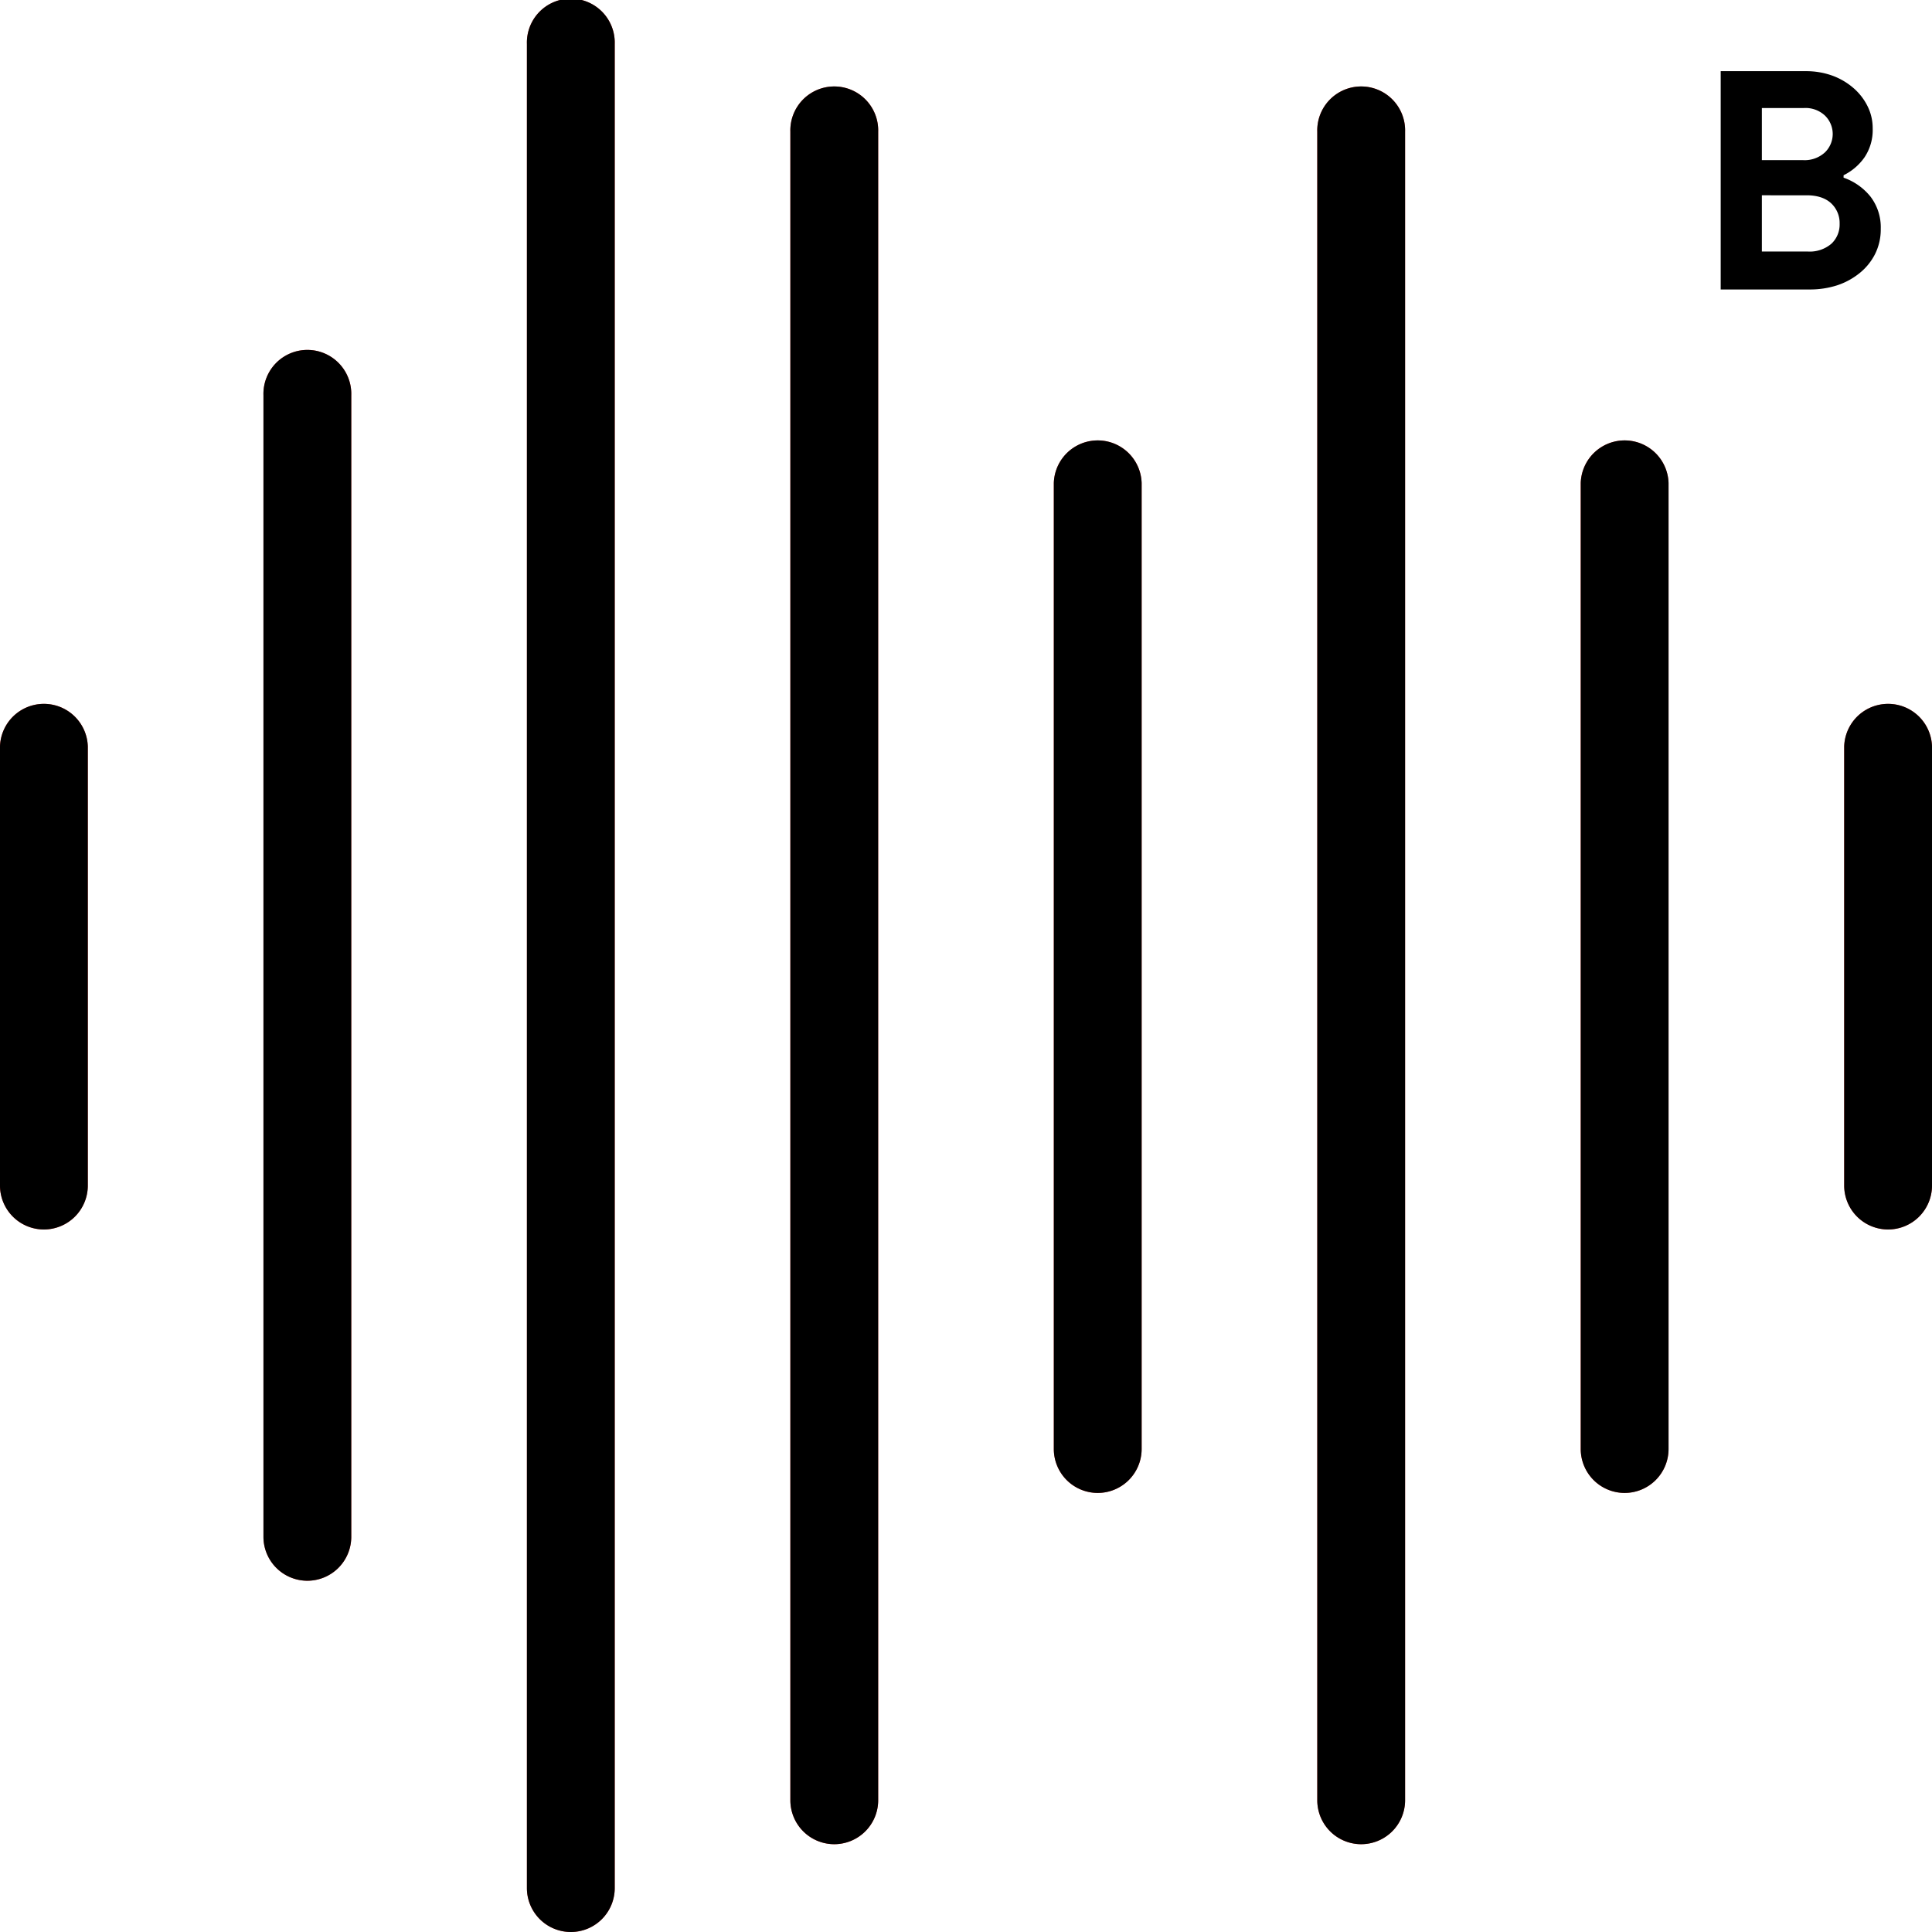 <svg id="Capa_1" data-name="Capa 1" xmlns="http://www.w3.org/2000/svg" viewBox="0 0 469.33 469.33"><title>brownnoise</title><path d="M10.67,298.67A10.67,10.67,0,0,1,0,288V181.33a10.67,10.67,0,0,1,21.33,0V288A10.67,10.67,0,0,1,10.67,298.67Z" transform="translate(0 0)" style="fill:#f44336"/><path d="M74.67,384A10.67,10.67,0,0,1,64,373.33V96a10.67,10.67,0,1,1,21.33,0V373.33A10.67,10.67,0,0,1,74.67,384Z" transform="translate(0 0)" style="fill:#f44336"/><path d="M138.67,469.33A10.67,10.67,0,0,1,128,458.67v-448a10.67,10.67,0,1,1,21.33,0v448A10.66,10.66,0,0,1,138.67,469.33Z" transform="translate(0 0)" style="fill:#f44336"/><path d="M202.67,448A10.67,10.67,0,0,1,192,437.33V32a10.67,10.67,0,1,1,21.33,0V437.33A10.67,10.67,0,0,1,202.67,448Z" transform="translate(0 0)" style="fill:#f44336"/><path d="M266.67,362.67A10.67,10.67,0,0,1,256,352V117.33a10.67,10.67,0,0,1,21.33,0V352A10.67,10.67,0,0,1,266.67,362.67Z" transform="translate(0 0)" style="fill:#f44336"/><path d="M330.67,448A10.67,10.67,0,0,1,320,437.33V32a10.67,10.67,0,1,1,21.33,0V437.33A10.67,10.67,0,0,1,330.67,448Z" transform="translate(0 0)" style="fill:#f44336"/><path d="M394.67,362.67A10.67,10.67,0,0,1,384,352V117.33a10.67,10.67,0,0,1,21.33,0V352A10.67,10.67,0,0,1,394.67,362.67Z" transform="translate(0 0)" style="fill:#f44336"/><path d="M458.67,298.67A10.67,10.67,0,0,1,448,288V181.33a10.67,10.67,0,0,1,21.33,0V288A10.67,10.67,0,0,1,458.67,298.67Z" transform="translate(0 0)" style="fill:#f44336"/><path d="M10.67,298.67A10.67,10.67,0,0,1,0,288V181.33a10.67,10.67,0,0,1,21.33,0V288A10.67,10.67,0,0,1,10.67,298.67Z" transform="translate(0 0)"/><path d="M74.67,384A10.67,10.67,0,0,1,64,373.33V96a10.67,10.67,0,1,1,21.33,0V373.33A10.67,10.67,0,0,1,74.67,384Z" transform="translate(0 0)"/><path d="M138.67,469.33A10.67,10.67,0,0,1,128,458.67v-448a10.67,10.67,0,1,1,21.33,0v448A10.66,10.66,0,0,1,138.67,469.33Z" transform="translate(0 0)"/><path d="M202.67,448A10.67,10.67,0,0,1,192,437.33V32a10.67,10.67,0,1,1,21.33,0V437.33A10.67,10.67,0,0,1,202.67,448Z" transform="translate(0 0)"/><path d="M266.67,362.67A10.67,10.67,0,0,1,256,352V117.33a10.67,10.67,0,0,1,21.33,0V352A10.67,10.67,0,0,1,266.67,362.67Z" transform="translate(0 0)"/><path d="M330.67,448A10.67,10.67,0,0,1,320,437.33V32a10.67,10.67,0,1,1,21.33,0V437.33A10.67,10.67,0,0,1,330.67,448Z" transform="translate(0 0)"/><path d="M394.67,362.67A10.67,10.67,0,0,1,384,352V117.33a10.67,10.67,0,0,1,21.33,0V352A10.67,10.67,0,0,1,394.67,362.67Z" transform="translate(0 0)"/><path d="M458.67,298.67A10.67,10.67,0,0,1,448,288V181.33a10.67,10.67,0,0,1,21.33,0V288A10.67,10.67,0,0,1,458.67,298.67Z" transform="translate(0 0)"/><path d="M418,17.29h20.71a18.68,18.68,0,0,1,6.37,1.07,16.44,16.44,0,0,1,5.14,3,14.09,14.09,0,0,1,3.44,4.41,11.91,11.91,0,0,1,1.26,5.4,11.91,11.91,0,0,1-2,7.07,13.43,13.43,0,0,1-5.07,4.33v.59a14.51,14.51,0,0,1,6.55,4.62,12.25,12.25,0,0,1,2.48,7.81,13.32,13.32,0,0,1-1.37,6.1,14.11,14.11,0,0,1-3.74,4.63,17.27,17.27,0,0,1-5.51,3,21.58,21.58,0,0,1-6.77,1H418ZM438,38.9A7.26,7.26,0,0,0,443.34,37a6.24,6.24,0,0,0,0-8.91,6.89,6.89,0,0,0-5.11-1.85H428V38.9Zm1.11,22.2a8.1,8.1,0,0,0,5.78-1.89,6.37,6.37,0,0,0,2-4.84,6.55,6.55,0,0,0-2-4.93c-1.36-1.3-3.37-2-6-2H428V61.1Z" transform="translate(0 0)"/></svg>